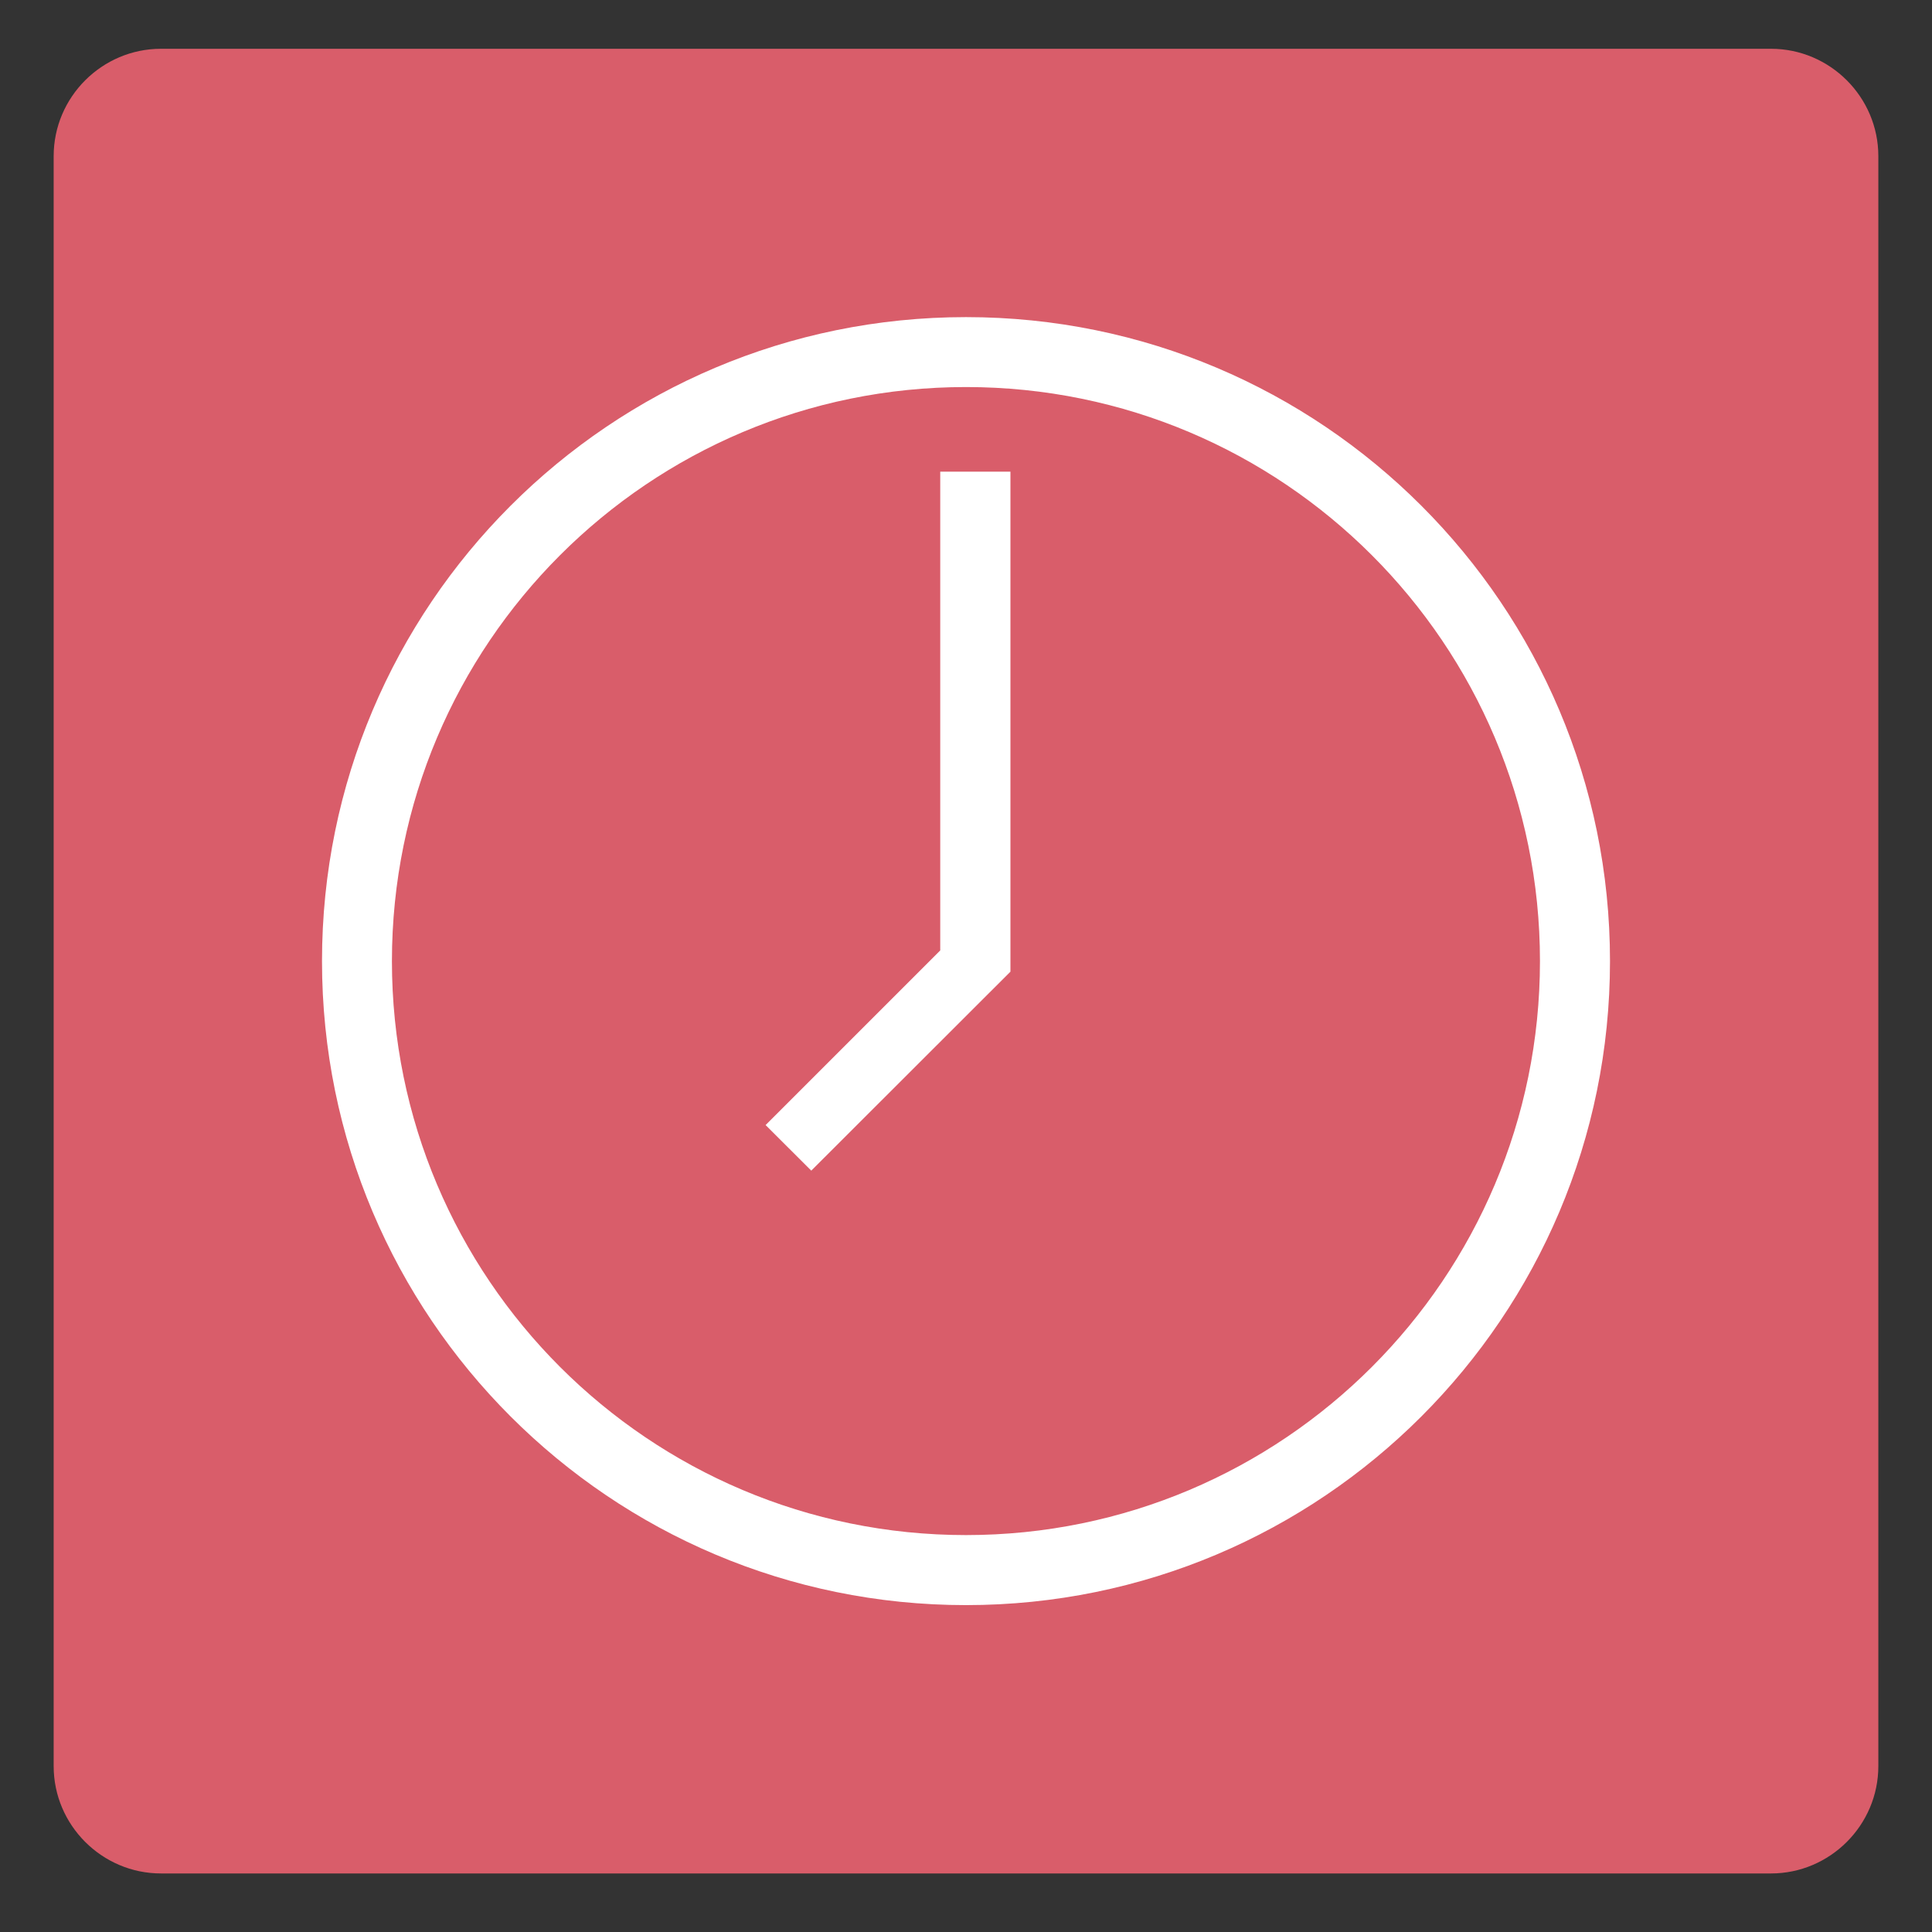 <?xml version="1.0" encoding="utf-8"?>
<!-- Generator: Adobe Illustrator 16.0.0, SVG Export Plug-In . SVG Version: 6.00 Build 0)  -->
<!DOCTYPE svg PUBLIC "-//W3C//DTD SVG 1.1//EN" "http://www.w3.org/Graphics/SVG/1.1/DTD/svg11.dtd">
<svg version="1.1" id="Layer_1" xmlns="http://www.w3.org/2000/svg" xmlns:xlink="http://www.w3.org/1999/xlink" x="0px" y="0px"
	 width="36px" height="36px" viewBox="0 0 36 36" enable-background="new 0 0 36 36" xml:space="preserve">
<rect x="0" y="0" width="36" height="36" fill="#333333" stroke="none"/>
<path fill="#D95D6A" d="M35,32.909c0,1.1-0.9,2-2,2H3c-1.1,0-2-0.9-2-2v-30c0-1.1,0.9-2,2-2h30c1.1,0,2,0.9,2,2V32.909z"/>
<g id="Your_Icon_1_">
	<path fill="#FFFFFF" d="M18,5.909c-6.629,0-12,5.372-12,12c0,6.627,5.372,12,12,12c6.627,0,12-5.373,12-12
		C30,11.281,24.627,5.909,18,5.909z M18,28.604c-5.908,0-10.697-4.789-10.697-10.695c0-5.908,4.789-10.697,10.697-10.697
		c5.906,0,10.695,4.789,10.695,10.697C28.695,23.815,23.906,28.604,18,28.604z"/>
	<polygon fill="#FFFFFF" points="17.52,8.789 17.52,17.71 14.266,20.964 15.117,21.813 18.371,18.562 18.828,18.106 18.828,16.75 
		18.828,8.789 	"/>
</g>
</svg>

